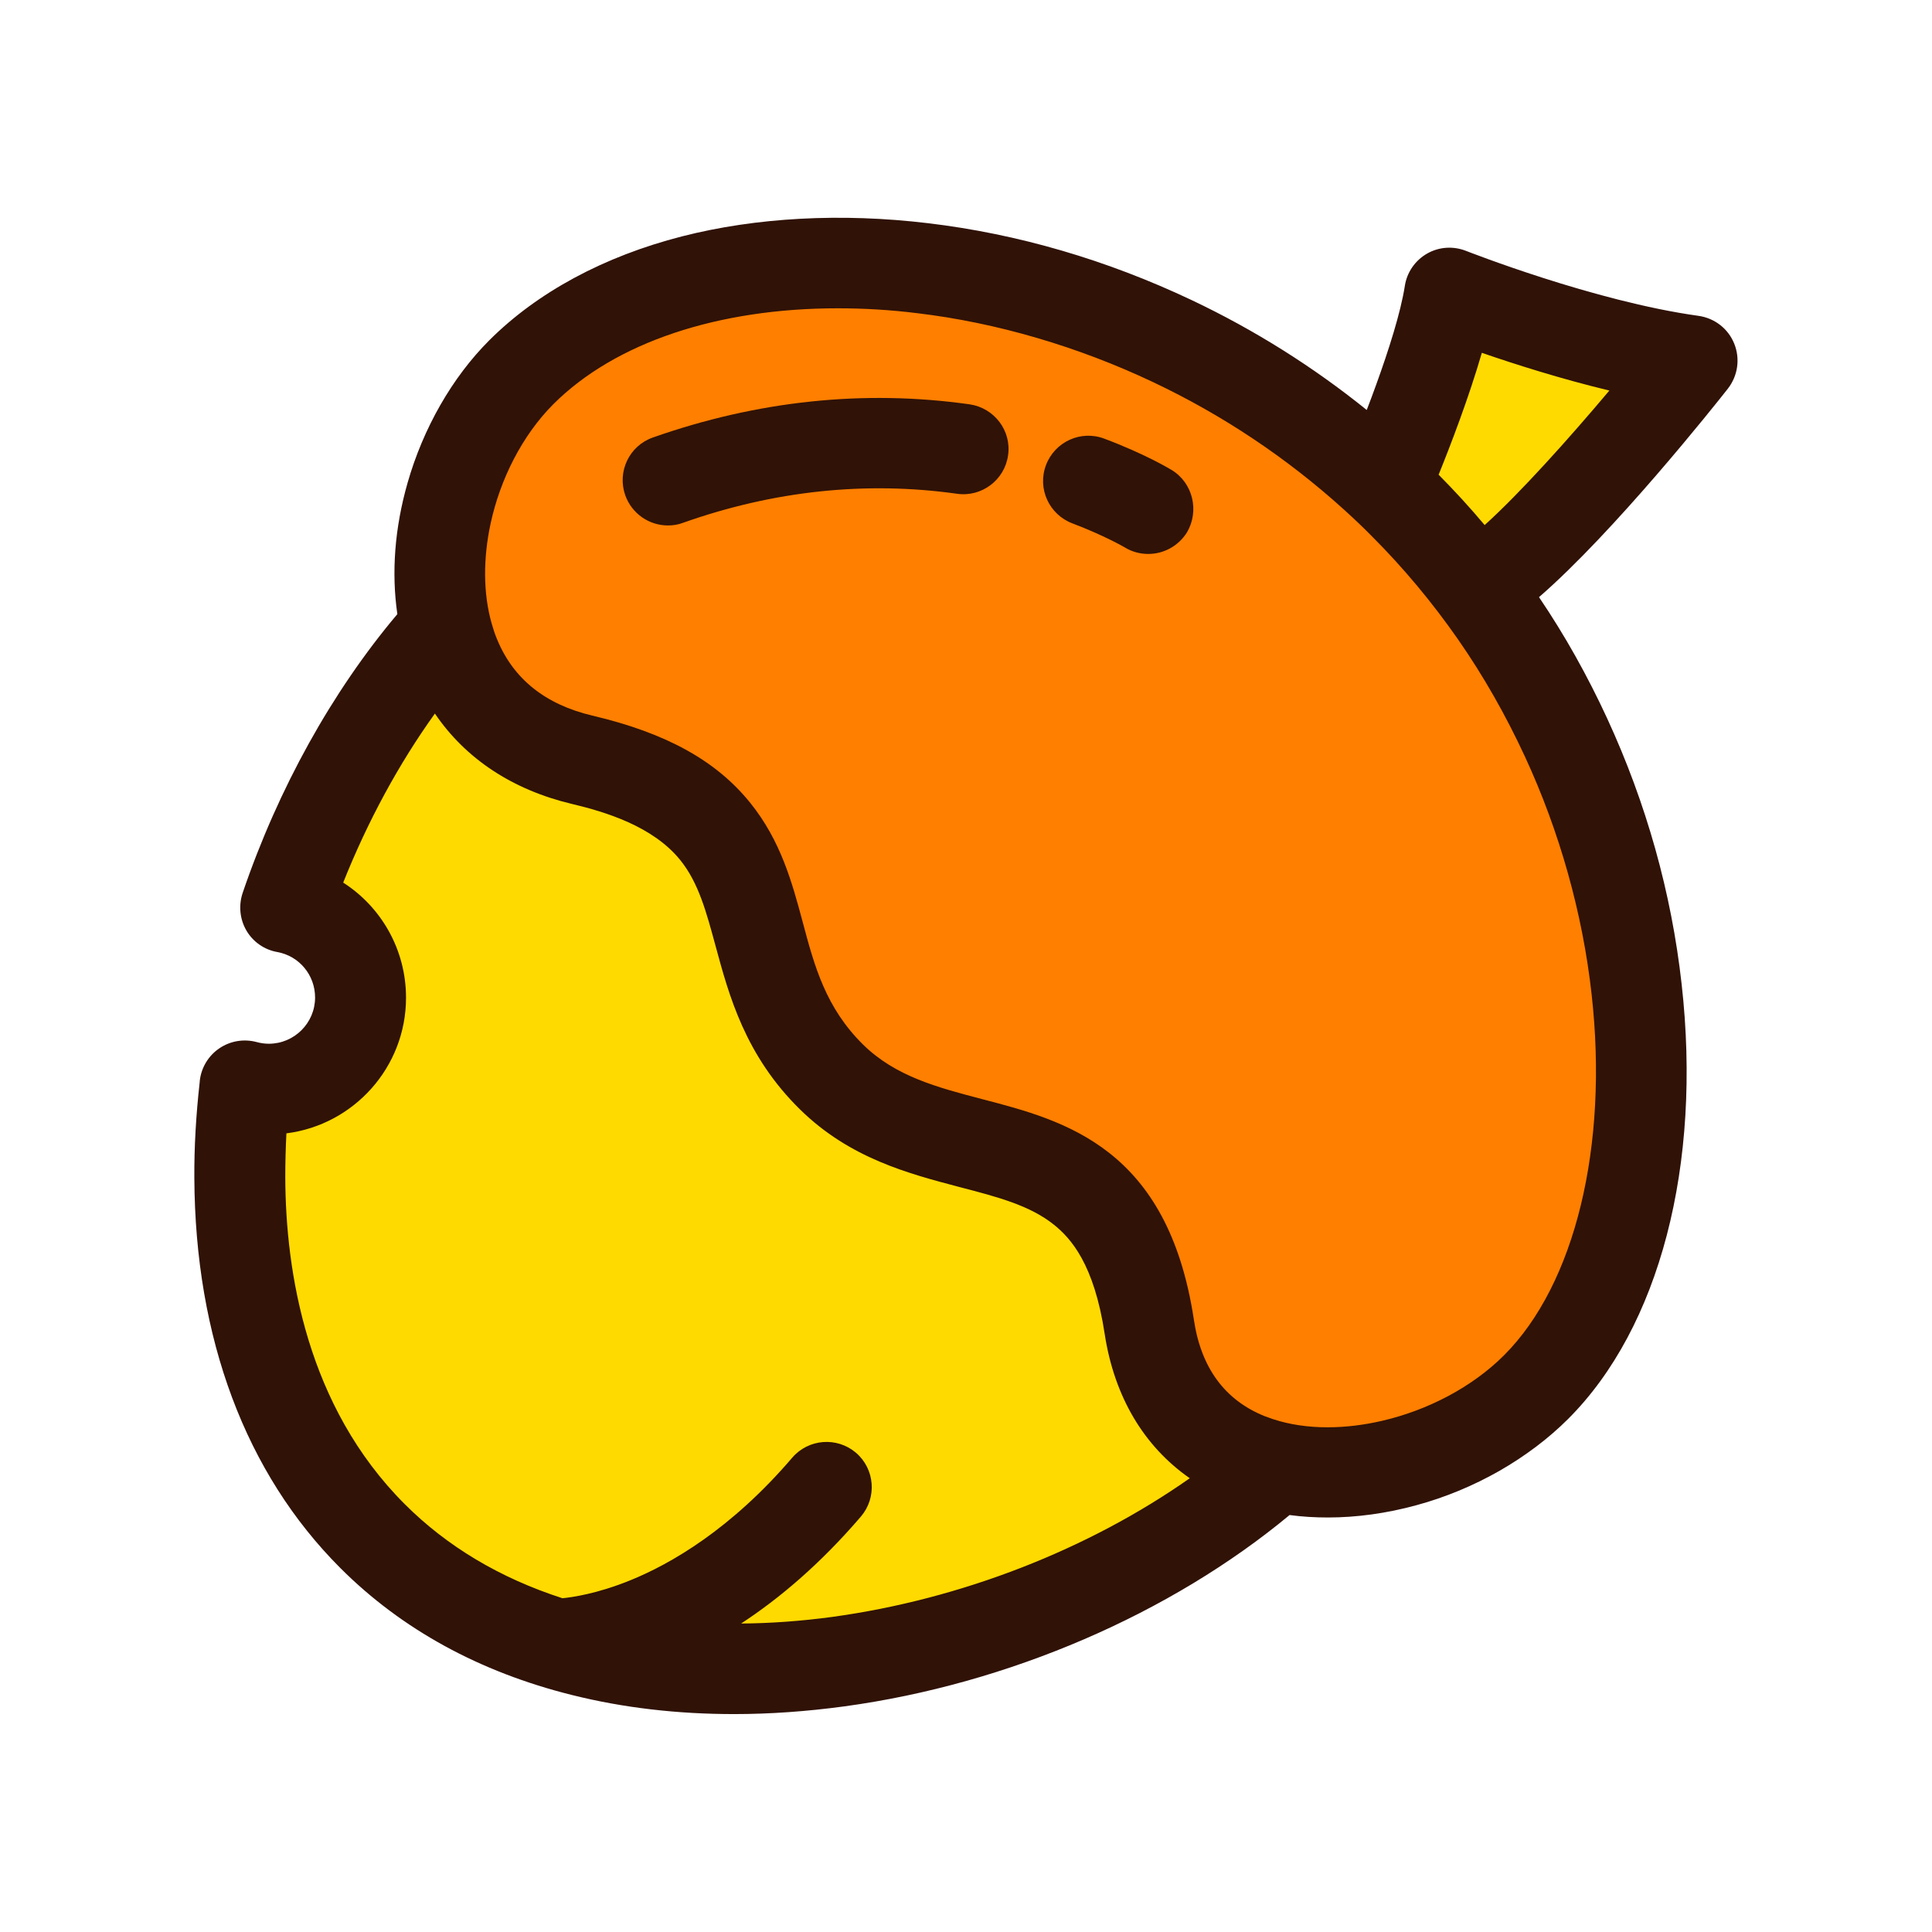 <?xml version="1.0" standalone="no"?><!DOCTYPE svg PUBLIC "-//W3C//DTD SVG 1.1//EN" "http://www.w3.org/Graphics/SVG/1.1/DTD/svg11.dtd"><svg t="1626934256755" class="icon" viewBox="0 0 1024 1024" version="1.1" xmlns="http://www.w3.org/2000/svg" p-id="34440" xmlns:xlink="http://www.w3.org/1999/xlink" width="200" height="200"><defs><style type="text/css"></style></defs><path d="M596.9 414.7c-122.4-122.4-226.2-217.2-348.8-94.6-42.1 42.1-75.8 99.2-96.8 161 22.6 4.1 39.7 23.9 39.7 47.7 0 26.8-21.7 48.5-48.5 48.5-4.4 0-8.7-0.6-12.8-1.7 0 0.4-0.1 0.7-0.1 1.1-1.8 16-2.7 31.9-2.6 47.6 0.4 72.7 21.7 141.3 70.4 190 122.4 122.4 371.5 71.9 494.1-50.7s27.9-226.5-94.6-348.9zM734 257.8s28.4-65.2 34.4-102.6c0 0 69.6 27.7 128.7 35.9 0 0-77.9 98.7-113.4 120-35.6 21.4-49.7-53.3-49.7-53.3z" fill="#FFDA00" p-id="34441"></path><path d="M814.2 735.3c-60.6 60.6-189.7 69.9-205.1-32.1-18.4-121.1-110.4-75.4-168.4-132.4-62.8-61.7-11.6-139.8-132.2-168.2-100.5-23.7-89.1-148.4-32.2-205.3 92-92 319.4-78.6 468 70s156.7 381.2 69.9 468z" fill="#FF7F00" p-id="34442"></path><path d="M915.8 206c5.3-6.8 6.6-15.8 3.4-23.8-3.2-8-10.4-13.6-19-14.8-55.4-7.7-122.5-34.2-123.1-34.4-6.8-2.7-14.4-2.2-20.7 1.4-6.3 3.6-10.7 9.9-11.8 17.1-2.2 14.1-8.5 33.9-15.2 52.4-1.7 4.6-3.3 9.1-5 13.4-28.4-22.9-59.4-42.4-92.7-58.2-45-21.3-92-35.1-139.8-40.8-45.9-5.5-91-3.1-130.5 7-41.3 10.6-76.6 29.6-102.1 55.1-19.6 19.6-35 46.5-43.3 75.6-6.8 23.8-8.6 47.4-5.4 69.5-34.5 40.9-63.1 92.3-82 147.8-2.2 6.6-1.5 13.9 2 19.9 3.5 6 9.5 10.2 16.4 11.4 11.6 2.1 20 12.2 20 24.1 0 13.5-11 24.5-24.5 24.5-2.2 0-4.3-0.3-6.5-0.9-6.8-1.8-13.9-0.6-19.7 3.3-5.8 3.9-9.6 10.2-10.4 17.1l-0.1 1.2c-1.9 17-2.9 34-2.8 50.4 0.4 85.1 27.2 156.6 77.4 206.8 32.5 32.5 73.8 55.1 122.8 67.3 27.2 6.8 55.9 10.1 85.9 10.1 19 0 38.6-1.4 58.5-4.1 87.1-11.9 172.9-49.1 235.9-101.4 6.6 0.9 13.4 1.3 20.3 1.3 15.3 0 31.2-2.2 46.9-6.5 15.5-4.2 30.3-10.4 44-18.2 13.6-7.8 26-17.1 36.5-27.6 48.4-48.4 70.9-134.5 60.1-230.4-5.4-48.4-18.7-95.8-39.5-140.9-10.4-22.5-22.4-44-36.1-64.2 39.6-34.3 93.2-101.7 100.1-110.5zM441.1 857c-16.3 2.2-32.5 3.4-48.3 3.5 20.2-13.2 41.9-31.5 63.5-56.7 8.6-10.1 7.4-25.2-2.6-33.8-10.1-8.6-25.2-7.4-33.8 2.6-32.5 38-64.5 56.3-85.6 64.9-17.9 7.3-31.2 9.1-36.2 9.6-33.1-10.7-61.1-27.4-83.6-49.9-51.9-51.9-63.1-122.8-63.3-173.1 0-7.7 0.2-15.5 0.6-23.4 35.7-4.5 63.4-35 63.4-71.9 0-25.3-13-48-33.3-61 13-32.6 29.5-63 48.6-89.6 16.2 23.9 41.1 40.4 72.6 47.9 17.7 4.2 42.9 11.8 57.4 29.7 9.8 12.1 13.9 27.7 18.8 45.7 7 25.8 15.6 58 44.8 86.6 26.3 25.8 57.3 33.9 84.6 41.1 20 5.2 37.2 9.7 50 20 8.8 7.1 21.2 20.7 26.8 57.8 5.1 33.3 20.8 59.6 45.1 76.5-53.5 37.6-120.9 64.1-189.5 73.5z m402.5-329.9c9 80.4-8.8 153.6-46.4 191.2-16.9 16.9-40.4 29.1-64.4 34.7-9.8 2.3-19.7 3.5-29.2 3.5-10.2 0-20-1.4-28.8-4.3-1.5-0.5-3-1.1-4.5-1.6-21.1-8.5-33.7-25.6-37.5-51-13.8-91.3-68.3-105.6-112.1-117-23.6-6.2-46-12-63.2-28.9-19.8-19.5-25.8-41.5-32-64.8-5.7-21.3-11.7-43.3-27.8-63.3-18-22.4-44.6-37.1-83.7-46.3-25-5.9-42-19.5-50.6-40.6-1.1-2.6-2-5.4-2.8-8.2-4.6-16.1-4.5-34.7-0.6-52.9 5.1-23.7 16.8-46.8 33.2-63.3 32.9-32.9 87.5-50.9 150.8-50.9 13.7 0 27.8 0.8 42.2 2.6 42 5 85.2 17.7 124.9 36.5 37 17.5 70.9 40.2 100.9 67.3 5.2 4.7 10.3 9.5 15.2 14.5 16.8 16.8 32 35.1 45.6 54.6 13.5 19.4 25.3 40.2 35.4 62 18.5 39.9 30.7 83.6 35.4 126.2z m-56.7-248.8c-7.7-9.2-15.9-18.1-24.4-26.7 6.4-15.8 16.1-41.1 22.9-64.6 17.4 6 41.8 13.8 67.6 20-21.8 25.9-47.4 54.4-66.1 71.3z" fill="#301207" p-id="34443"></path><path d="M513.9 214.3c-56-7.9-112.5-1.9-167.9 17.6-12.5 4.4-19 18.1-14.6 30.6 3.5 9.8 12.7 16 22.6 16 2.7 0 5.4-0.4 8-1.4 48-17 96.9-22.2 145.2-15.4 13.1 1.9 25.3-7.3 27.1-20.4 1.9-13-7.3-25.1-20.4-27zM621 249.1c-1.4-0.8-13.9-8.4-35.7-16.6-12.4-4.7-26.2 1.6-30.9 14-4.7 12.4 1.6 26.2 14 30.9 17.3 6.6 27.3 12.5 27.7 12.7 3.9 2.4 8.2 3.5 12.5 3.5 8.1 0 15.9-4.1 20.5-11.4 6.7-11.4 3.2-26.2-8.1-33.1z" fill="#301207" p-id="34444"></path></svg>